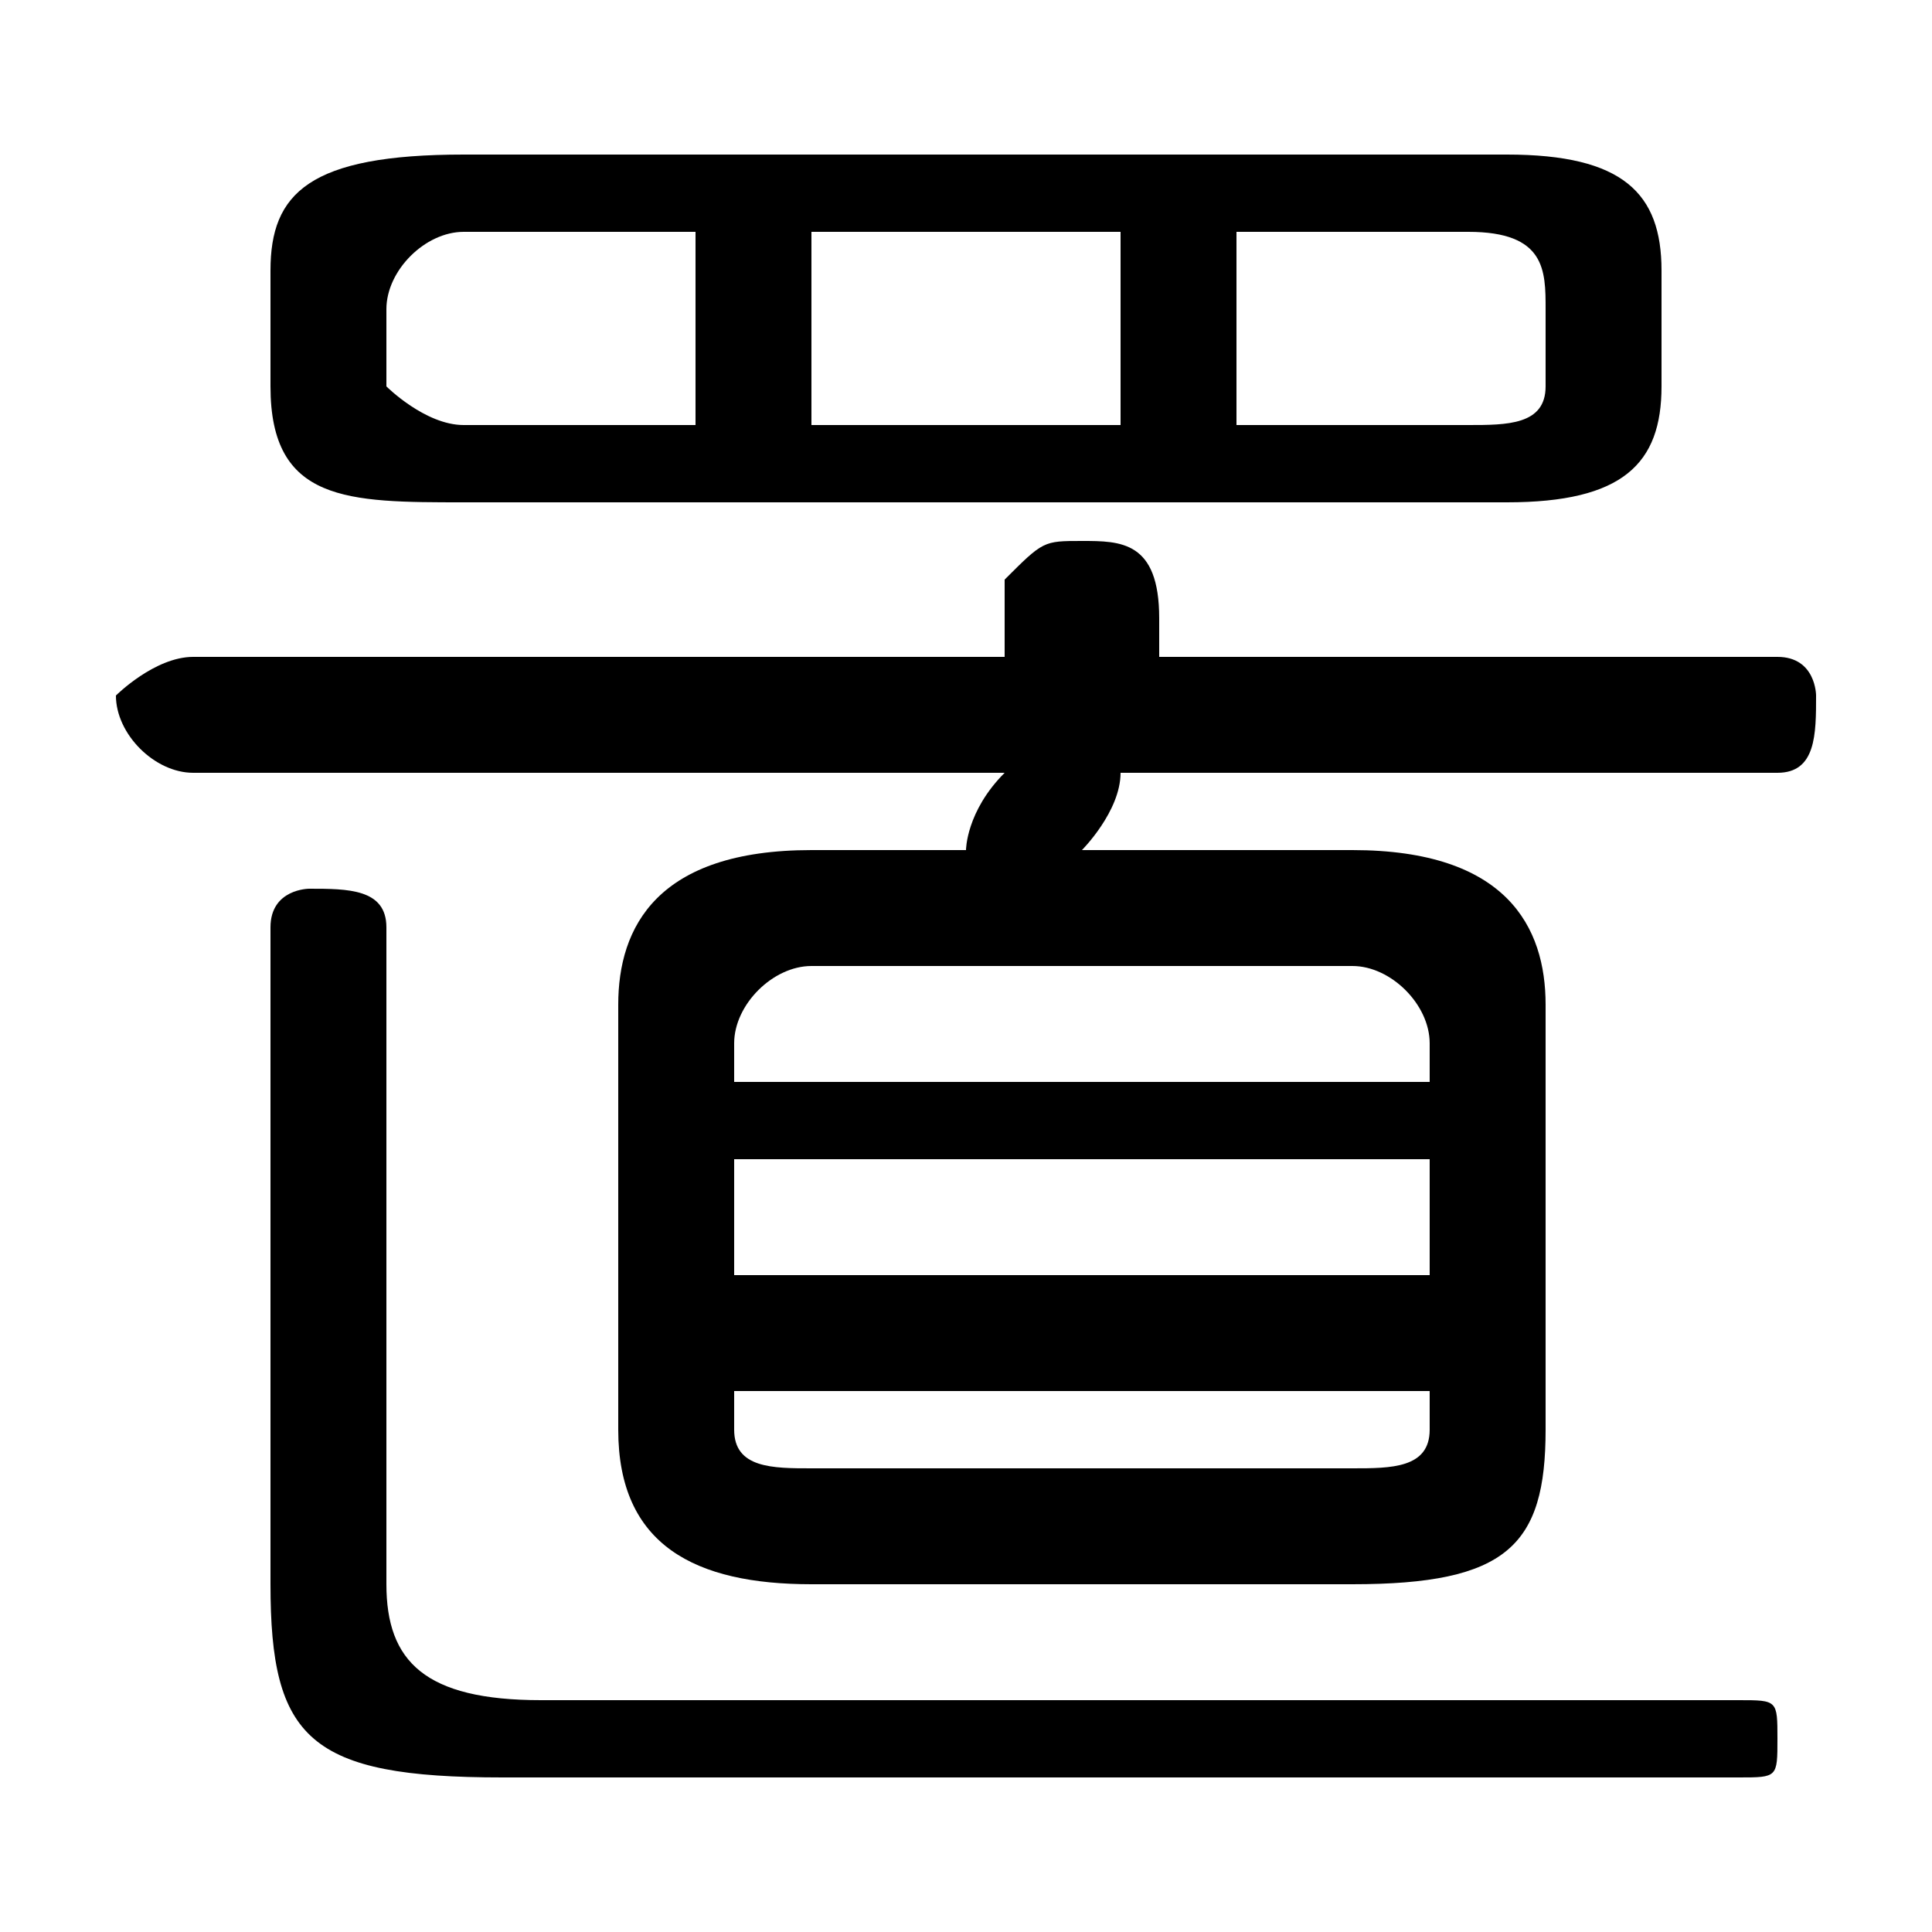 <svg xmlns="http://www.w3.org/2000/svg" viewBox="0 -44.0 50.0 50.0">
    <rect x="0" y="-44.0" width="50.0" height="50.0" fill="#808080" stroke="none"/>
    <g transform="scale(1, -1)">
        <!-- ボディの枠 -->
        <rect x="0" y="-6.0" width="50.0" height="50.0"
            stroke="white" fill="white"/>
        <!-- グリフ座標系の原点 -->
        <circle cx="0" cy="0" r="5" fill="white"/>
        <!-- グリフのアウトライン -->
        <g style="fill:black;stroke:#000000;stroke-width:0;stroke-linecap:round;stroke-linejoin:round;">
        <path d="M 35.0 3.0 C 39.0 3.0 40.0 4.0 40.0 7.0 L 40.0 18.0 C 40.0 20.0 39.0 22.0 35.0 22.0 L 28.0 22.0 C 28.0 22.0 29.0 23.0 29.0 24.0 L 46.0 24.0 C 47.0 24.0 47.0 25.0 47.0 26.0 C 47.0 26.0 47.0 27.0 46.0 27.0 L 30.0 27.0 C 30.0 28.0 30.0 28.0 30.0 28.0 C 30.0 30.0 29.0 30.0 28.0 30.0 C 27.0 30.0 27.0 30.0 26.0 29.0 C 26.0 28.0 26.0 28.0 26.0 27.0 L 5.0 27.0 C 4.0 27.0 3.0 26.0 3.0 26.0 C 3.0 25.0 4.0 24.0 5.0 24.0 L 26.0 24.0 C 25.0 23.0 25.0 22.0 25.0 22.0 L 21.0 22.0 C 17.0 22.0 16.0 20.0 16.0 18.0 L 16.0 7.0 C 16.0 4.0 18.0 3.0 21.0 3.0 Z M 21.0 6.0 C 20.0 6.0 19.0 6.0 19.0 7.0 L 19.0 8.0 L 37.0 8.0 L 37.0 7.0 C 37.0 6.0 36.0 6.0 35.0 6.0 Z M 19.0 14.0 L 37.0 14.0 L 37.0 11.0 L 19.0 11.0 Z M 37.0 16.0 L 19.0 16.0 L 19.0 17.0 C 19.0 18.0 20.0 19.0 21.0 19.0 L 35.0 19.0 C 36.0 19.0 37.0 18.0 37.0 17.0 Z M 39.0 31.0 C 42.0 31.0 43.0 32.0 43.0 34.0 L 43.0 37.0 C 43.0 39.0 42.0 40.0 39.0 40.0 L 12.0 40.0 C 8.0 40.0 7.0 39.0 7.0 37.0 L 7.0 34.0 C 7.0 31.0 9.0 31.0 12.0 31.0 Z M 32.0 33.0 L 32.0 38.0 L 38.0 38.0 C 40.0 38.0 40.0 37.0 40.0 36.0 L 40.0 34.0 C 40.0 33.0 39.0 33.0 38.0 33.0 Z M 29.0 38.0 L 29.0 33.0 L 21.0 33.0 L 21.0 38.0 Z M 18.0 38.0 L 18.0 33.0 L 12.0 33.0 C 11.0 33.0 10.0 34.0 10.0 34.0 L 10.0 36.0 C 10.0 37.0 11.0 38.0 12.0 38.0 Z M 14.0 0.0 C 11.0 0.0 10.0 1.0 10.0 3.0 L 10.0 20.0 C 10.0 21.0 9.0 21.0 8.0 21.0 C 8.0 21.0 7.0 21.0 7.0 20.0 L 7.0 3.0 C 7.0 -1.0 8.0 -2.0 13.0 -2.0 L 45.0 -2.0 C 46.0 -2.0 46.0 -2.0 46.0 -1.0 C 46.0 -0.0 46.0 0.0 45.0 0.0 Z"/>
    </g>
    </g>
</svg>
